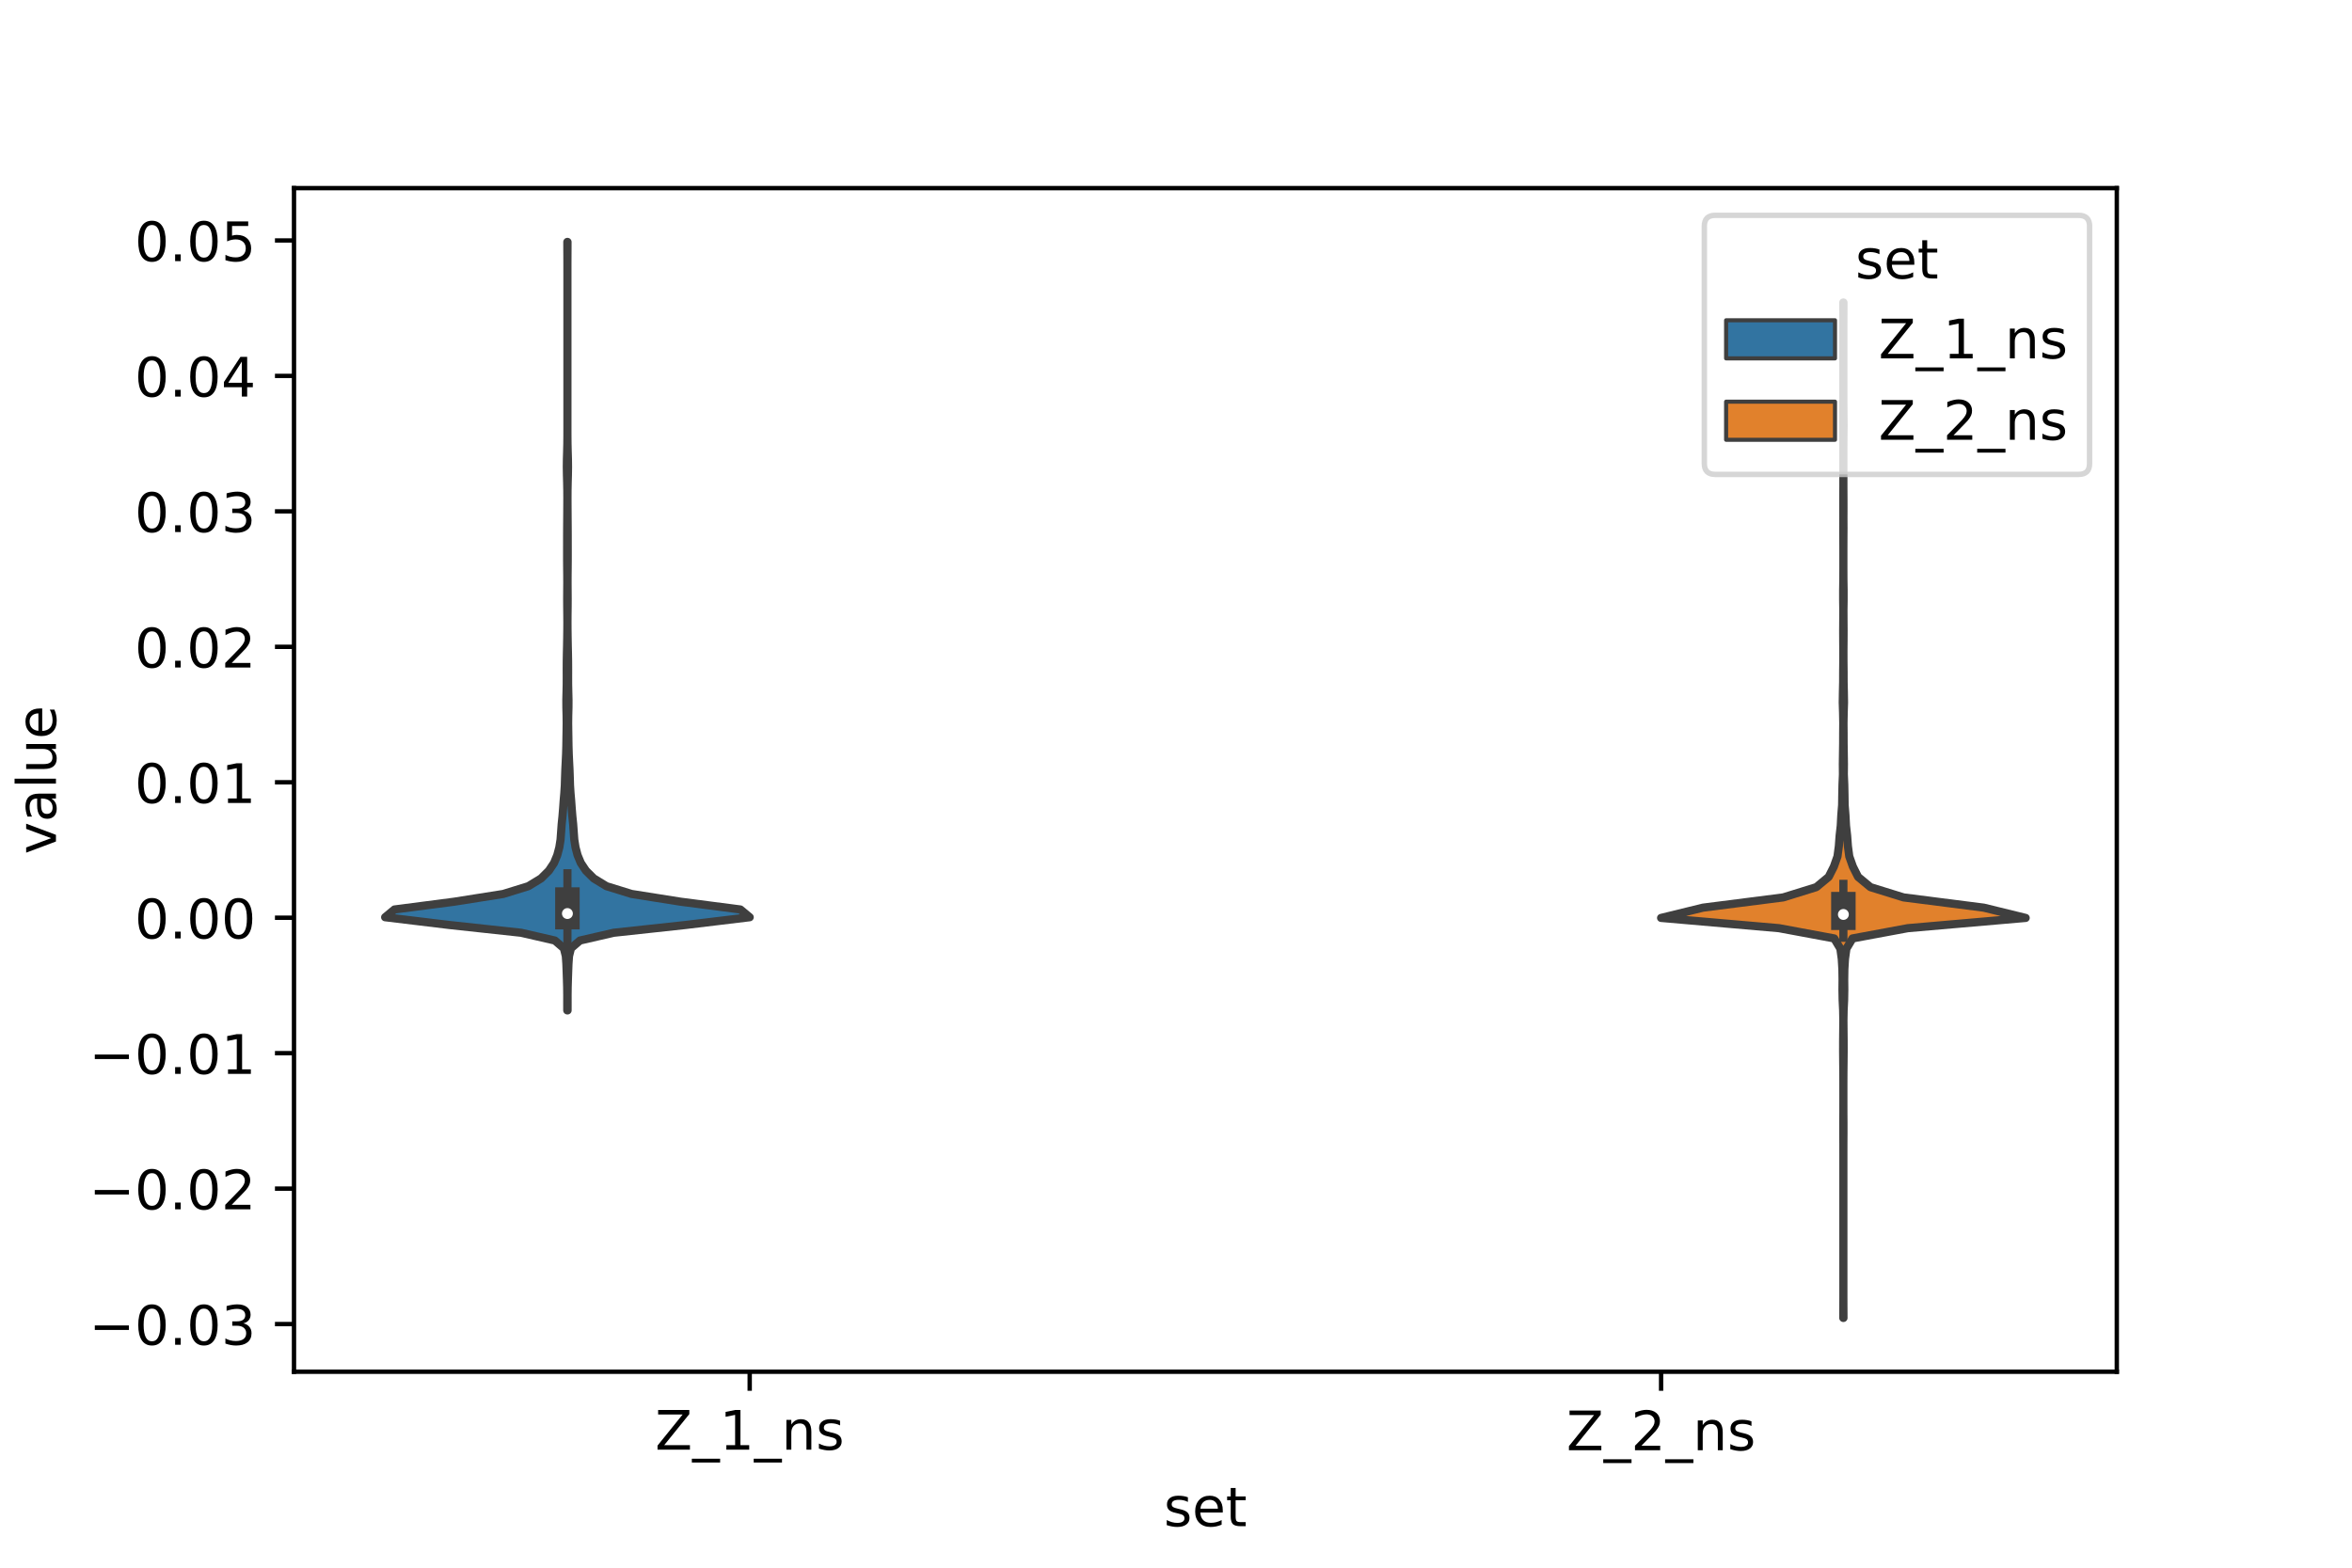 <?xml version="1.0" encoding="utf-8" standalone="no"?>
<!DOCTYPE svg PUBLIC "-//W3C//DTD SVG 1.1//EN"
  "http://www.w3.org/Graphics/SVG/1.1/DTD/svg11.dtd">
<!-- Created with matplotlib (https://matplotlib.org/) -->
<svg height="288pt" version="1.1" viewBox="0 0 432 288" width="432pt" xmlns="http://www.w3.org/2000/svg" xmlns:xlink="http://www.w3.org/1999/xlink">
 <defs>
  <style type="text/css">*{stroke-linecap:butt;stroke-linejoin:round;}</style>
 </defs>
 <g id="figure_1">
  <g id="patch_1">
   <path d="M 0 288 
L 432 288 
L 432 0 
L 0 0 
z
" style="fill:#ffffff;"/>
  </g>
  <g id="axes_1">
   <g id="patch_2">
    <path d="M 54 252 
L 388.8 252 
L 388.8 34.56 
L 54 34.56 
z
" style="fill:#ffffff;"/>
   </g>
   <g id="PolyCollection_1">
    <defs>
     <path d="M 104.249 -102.383 
L 104.191 -102.383 
L 104.188 -103.809 
L 104.19 -105.235 
L 104.173 -106.661 
L 104.13 -108.087 
L 104.081 -109.513 
L 104.027 -110.939 
L 103.926 -112.365 
L 103.57 -113.791 
L 101.916 -115.217 
L 95.714 -116.643 
L 82.539 -118.069 
L 70.74 -119.495 
L 72.458 -120.921 
L 83.425 -122.347 
L 92.44 -123.773 
L 97.047 -125.199 
L 99.384 -126.625 
L 100.82 -128.051 
L 101.767 -129.477 
L 102.356 -130.903 
L 102.733 -132.329 
L 102.96 -133.755 
L 103.064 -135.181 
L 103.167 -136.607 
L 103.313 -138.033 
L 103.429 -139.459 
L 103.53 -140.885 
L 103.654 -142.311 
L 103.745 -143.737 
L 103.787 -145.163 
L 103.837 -146.589 
L 103.91 -148.015 
L 103.977 -149.441 
L 104.021 -150.867 
L 104.043 -152.293 
L 104.067 -153.719 
L 104.086 -155.145 
L 104.07 -156.571 
L 104.032 -157.997 
L 104.025 -159.423 
L 104.06 -160.849 
L 104.091 -162.275 
L 104.095 -163.701 
L 104.092 -165.127 
L 104.1 -166.553 
L 104.125 -167.979 
L 104.157 -169.405 
L 104.183 -170.831 
L 104.202 -172.257 
L 104.21 -173.683 
L 104.201 -175.109 
L 104.184 -176.535 
L 104.177 -177.961 
L 104.185 -179.387 
L 104.196 -180.813 
L 104.192 -182.239 
L 104.176 -183.665 
L 104.165 -185.091 
L 104.164 -186.517 
L 104.166 -187.942 
L 104.167 -189.368 
L 104.172 -190.794 
L 104.183 -192.22 
L 104.193 -193.646 
L 104.201 -195.072 
L 104.208 -196.498 
L 104.2 -197.924 
L 104.172 -199.35 
L 104.132 -200.776 
L 104.11 -202.202 
L 104.127 -203.628 
L 104.17 -205.054 
L 104.204 -206.48 
L 104.217 -207.906 
L 104.22 -209.332 
L 104.22 -210.758 
L 104.22 -212.184 
L 104.22 -213.61 
L 104.22 -215.036 
L 104.22 -216.462 
L 104.22 -217.888 
L 104.22 -219.314 
L 104.22 -220.74 
L 104.22 -222.166 
L 104.22 -223.592 
L 104.22 -225.018 
L 104.22 -226.444 
L 104.22 -227.87 
L 104.22 -229.296 
L 104.22 -230.722 
L 104.22 -232.148 
L 104.22 -233.574 
L 104.22 -235 
L 104.22 -236.426 
L 104.22 -237.852 
L 104.219 -239.278 
L 104.215 -240.704 
L 104.207 -242.13 
L 104.203 -243.556 
L 104.237 -243.556 
L 104.237 -243.556 
L 104.233 -242.13 
L 104.225 -240.704 
L 104.221 -239.278 
L 104.22 -237.852 
L 104.22 -236.426 
L 104.22 -235 
L 104.22 -233.574 
L 104.22 -232.148 
L 104.22 -230.722 
L 104.22 -229.296 
L 104.22 -227.87 
L 104.22 -226.444 
L 104.22 -225.018 
L 104.22 -223.592 
L 104.22 -222.166 
L 104.22 -220.74 
L 104.22 -219.314 
L 104.22 -217.888 
L 104.22 -216.462 
L 104.22 -215.036 
L 104.22 -213.61 
L 104.22 -212.184 
L 104.22 -210.758 
L 104.22 -209.332 
L 104.223 -207.906 
L 104.236 -206.48 
L 104.27 -205.054 
L 104.313 -203.628 
L 104.33 -202.202 
L 104.308 -200.776 
L 104.268 -199.35 
L 104.24 -197.924 
L 104.232 -196.498 
L 104.239 -195.072 
L 104.247 -193.646 
L 104.257 -192.22 
L 104.268 -190.794 
L 104.273 -189.368 
L 104.274 -187.942 
L 104.276 -186.517 
L 104.275 -185.091 
L 104.264 -183.665 
L 104.248 -182.239 
L 104.244 -180.813 
L 104.255 -179.387 
L 104.263 -177.961 
L 104.256 -176.535 
L 104.239 -175.109 
L 104.23 -173.683 
L 104.238 -172.257 
L 104.257 -170.831 
L 104.283 -169.405 
L 104.315 -167.979 
L 104.34 -166.553 
L 104.348 -165.127 
L 104.345 -163.701 
L 104.349 -162.275 
L 104.38 -160.849 
L 104.415 -159.423 
L 104.408 -157.997 
L 104.37 -156.571 
L 104.354 -155.145 
L 104.373 -153.719 
L 104.397 -152.293 
L 104.419 -150.867 
L 104.463 -149.441 
L 104.53 -148.015 
L 104.603 -146.589 
L 104.653 -145.163 
L 104.695 -143.737 
L 104.786 -142.311 
L 104.91 -140.885 
L 105.011 -139.459 
L 105.127 -138.033 
L 105.273 -136.607 
L 105.376 -135.181 
L 105.48 -133.755 
L 105.707 -132.329 
L 106.084 -130.903 
L 106.673 -129.477 
L 107.62 -128.051 
L 109.056 -126.625 
L 111.393 -125.199 
L 116 -123.773 
L 125.015 -122.347 
L 135.982 -120.921 
L 137.7 -119.495 
L 125.901 -118.069 
L 112.726 -116.643 
L 106.524 -115.217 
L 104.87 -113.791 
L 104.514 -112.365 
L 104.413 -110.939 
L 104.359 -109.513 
L 104.31 -108.087 
L 104.267 -106.661 
L 104.25 -105.235 
L 104.252 -103.809 
L 104.249 -102.383 
z
" id="m4163bd5f2d" style="stroke:#3f3f3f;stroke-width:1.5;"/>
    </defs>
    <g clip-path="url(#pebcd19cd22)">
     <use style="fill:#3274a1;stroke:#3f3f3f;stroke-width:1.5;" x="0" xlink:href="#m4163bd5f2d" y="288"/>
    </g>
   </g>
   <g id="PolyCollection_2">
    <defs>
     <path d="M 338.598 -45.884 
L 338.562 -45.884 
L 338.573 -47.768 
L 338.58 -49.652 
L 338.58 -51.536 
L 338.58 -53.421 
L 338.58 -55.305 
L 338.58 -57.189 
L 338.58 -59.073 
L 338.58 -60.958 
L 338.58 -62.842 
L 338.58 -64.726 
L 338.58 -66.61 
L 338.58 -68.495 
L 338.58 -70.379 
L 338.58 -72.263 
L 338.58 -74.147 
L 338.58 -76.032 
L 338.578 -77.916 
L 338.566 -79.8 
L 338.565 -81.684 
L 338.578 -83.569 
L 338.58 -85.453 
L 338.58 -87.337 
L 338.579 -89.221 
L 338.57 -91.106 
L 338.549 -92.99 
L 338.533 -94.874 
L 338.535 -96.758 
L 338.554 -98.643 
L 338.57 -100.527 
L 338.536 -102.411 
L 338.445 -104.295 
L 338.411 -106.18 
L 338.428 -108.064 
L 338.399 -109.948 
L 338.285 -111.832 
L 338.028 -113.717 
L 336.898 -115.601 
L 326.75 -117.485 
L 305.1 -119.369 
L 312.792 -121.254 
L 327.535 -123.138 
L 333.604 -125.022 
L 335.881 -126.906 
L 336.832 -128.791 
L 337.499 -130.675 
L 337.749 -132.559 
L 337.888 -134.443 
L 338.099 -136.328 
L 338.198 -138.212 
L 338.35 -140.096 
L 338.379 -141.98 
L 338.418 -143.865 
L 338.5 -145.749 
L 338.483 -147.633 
L 338.509 -149.517 
L 338.538 -151.402 
L 338.542 -153.286 
L 338.559 -155.17 
L 338.524 -157.054 
L 338.466 -158.939 
L 338.494 -160.823 
L 338.538 -162.707 
L 338.542 -164.591 
L 338.563 -166.476 
L 338.568 -168.36 
L 338.552 -170.244 
L 338.544 -172.128 
L 338.558 -174.013 
L 338.567 -175.897 
L 338.54 -177.781 
L 338.541 -179.665 
L 338.572 -181.55 
L 338.58 -183.434 
L 338.58 -185.318 
L 338.58 -187.203 
L 338.573 -189.087 
L 338.562 -190.971 
L 338.571 -192.855 
L 338.564 -194.74 
L 338.567 -196.624 
L 338.578 -198.508 
L 338.58 -200.392 
L 338.58 -202.277 
L 338.58 -204.161 
L 338.58 -206.045 
L 338.57 -207.929 
L 338.545 -209.814 
L 338.561 -211.698 
L 338.579 -213.582 
L 338.58 -215.466 
L 338.58 -217.351 
L 338.58 -219.235 
L 338.58 -221.119 
L 338.58 -223.003 
L 338.58 -224.888 
L 338.58 -226.772 
L 338.58 -228.656 
L 338.573 -230.54 
L 338.562 -232.425 
L 338.598 -232.425 
L 338.598 -232.425 
L 338.587 -230.54 
L 338.58 -228.656 
L 338.58 -226.772 
L 338.58 -224.888 
L 338.58 -223.003 
L 338.58 -221.119 
L 338.58 -219.235 
L 338.58 -217.351 
L 338.58 -215.466 
L 338.581 -213.582 
L 338.599 -211.698 
L 338.615 -209.814 
L 338.59 -207.929 
L 338.58 -206.045 
L 338.58 -204.161 
L 338.58 -202.277 
L 338.58 -200.392 
L 338.582 -198.508 
L 338.593 -196.624 
L 338.596 -194.74 
L 338.589 -192.855 
L 338.598 -190.971 
L 338.587 -189.087 
L 338.58 -187.203 
L 338.58 -185.318 
L 338.58 -183.434 
L 338.588 -181.55 
L 338.619 -179.665 
L 338.62 -177.781 
L 338.593 -175.897 
L 338.602 -174.013 
L 338.616 -172.128 
L 338.608 -170.244 
L 338.592 -168.36 
L 338.597 -166.476 
L 338.618 -164.591 
L 338.622 -162.707 
L 338.666 -160.823 
L 338.694 -158.939 
L 338.636 -157.054 
L 338.601 -155.17 
L 338.618 -153.286 
L 338.622 -151.402 
L 338.651 -149.517 
L 338.677 -147.633 
L 338.66 -145.749 
L 338.742 -143.865 
L 338.781 -141.98 
L 338.81 -140.096 
L 338.962 -138.212 
L 339.061 -136.328 
L 339.272 -134.443 
L 339.411 -132.559 
L 339.661 -130.675 
L 340.328 -128.791 
L 341.279 -126.906 
L 343.556 -125.022 
L 349.625 -123.138 
L 364.368 -121.254 
L 372.06 -119.369 
L 350.41 -117.485 
L 340.262 -115.601 
L 339.132 -113.717 
L 338.875 -111.832 
L 338.761 -109.948 
L 338.732 -108.064 
L 338.749 -106.18 
L 338.715 -104.295 
L 338.624 -102.411 
L 338.59 -100.527 
L 338.606 -98.643 
L 338.625 -96.758 
L 338.627 -94.874 
L 338.611 -92.99 
L 338.59 -91.106 
L 338.581 -89.221 
L 338.58 -87.337 
L 338.58 -85.453 
L 338.582 -83.569 
L 338.595 -81.684 
L 338.594 -79.8 
L 338.582 -77.916 
L 338.58 -76.032 
L 338.58 -74.147 
L 338.58 -72.263 
L 338.58 -70.379 
L 338.58 -68.495 
L 338.58 -66.61 
L 338.58 -64.726 
L 338.58 -62.842 
L 338.58 -60.958 
L 338.58 -59.073 
L 338.58 -57.189 
L 338.58 -55.305 
L 338.58 -53.421 
L 338.58 -51.536 
L 338.58 -49.652 
L 338.587 -47.768 
L 338.598 -45.884 
z
" id="me352552931" style="stroke:#3f3f3f;stroke-width:1.5;"/>
    </defs>
    <g clip-path="url(#pebcd19cd22)">
     <use style="fill:#e1812c;stroke:#3f3f3f;stroke-width:1.5;" x="0" xlink:href="#me352552931" y="288"/>
    </g>
   </g>
   <g id="patch_3">
    <path clip-path="url(#pebcd19cd22)" d="M 137.7 168.594 
L 137.7 168.594 
L 137.7 168.594 
L 137.7 168.594 
z
" style="fill:#3274a1;stroke:#3f3f3f;stroke-linejoin:miter;stroke-width:0.75;"/>
   </g>
   <g id="patch_4">
    <path clip-path="url(#pebcd19cd22)" d="M 137.7 168.594 
L 137.7 168.594 
L 137.7 168.594 
L 137.7 168.594 
z
" style="fill:#e1812c;stroke:#3f3f3f;stroke-linejoin:miter;stroke-width:0.75;"/>
   </g>
   <g id="matplotlib.axis_1">
    <g id="xtick_1">
     <g id="line2d_1">
      <defs>
       <path d="M 0 0 
L 0 3.5 
" id="m2fce693b5c" style="stroke:#000000;stroke-width:0.8;"/>
      </defs>
      <g>
       <use style="stroke:#000000;stroke-width:0.8;" x="137.7" xlink:href="#m2fce693b5c" y="252"/>
      </g>
     </g>
     <g id="text_1">
      <!-- Z_1_ns -->
      <g transform="translate(120.32 266.32)scale(0.1 -0.1)">
       <defs>
        <path d="M 5.609 72.906 
L 62.891 72.906 
L 62.891 65.375 
L 16.797 8.297 
L 64.016 8.297 
L 64.016 0 
L 4.5 0 
L 4.5 7.516 
L 50.594 64.594 
L 5.609 64.594 
z
" id="DejaVuSans-90"/>
        <path d="M 50.984 -16.609 
L 50.984 -23.578 
L -0.984 -23.578 
L -0.984 -16.609 
z
" id="DejaVuSans-95"/>
        <path d="M 12.406 8.297 
L 28.516 8.297 
L 28.516 63.922 
L 10.984 60.406 
L 10.984 69.391 
L 28.422 72.906 
L 38.281 72.906 
L 38.281 8.297 
L 54.391 8.297 
L 54.391 0 
L 12.406 0 
z
" id="DejaVuSans-49"/>
        <path d="M 54.891 33.016 
L 54.891 0 
L 45.906 0 
L 45.906 32.719 
Q 45.906 40.484 42.875 44.328 
Q 39.844 48.188 33.797 48.188 
Q 26.516 48.188 22.312 43.547 
Q 18.109 38.922 18.109 30.906 
L 18.109 0 
L 9.078 0 
L 9.078 54.688 
L 18.109 54.688 
L 18.109 46.188 
Q 21.344 51.125 25.703 53.562 
Q 30.078 56 35.797 56 
Q 45.219 56 50.047 50.172 
Q 54.891 44.344 54.891 33.016 
z
" id="DejaVuSans-110"/>
        <path d="M 44.281 53.078 
L 44.281 44.578 
Q 40.484 46.531 36.375 47.5 
Q 32.281 48.484 27.875 48.484 
Q 21.188 48.484 17.844 46.438 
Q 14.5 44.391 14.5 40.281 
Q 14.5 37.156 16.891 35.375 
Q 19.281 33.594 26.516 31.984 
L 29.594 31.297 
Q 39.156 29.25 43.188 25.516 
Q 47.219 21.781 47.219 15.094 
Q 47.219 7.469 41.188 3.016 
Q 35.156 -1.422 24.609 -1.422 
Q 20.219 -1.422 15.453 -0.562 
Q 10.688 0.297 5.422 2 
L 5.422 11.281 
Q 10.406 8.688 15.234 7.391 
Q 20.062 6.109 24.812 6.109 
Q 31.156 6.109 34.562 8.281 
Q 37.984 10.453 37.984 14.406 
Q 37.984 18.062 35.516 20.016 
Q 33.062 21.969 24.703 23.781 
L 21.578 24.516 
Q 13.234 26.266 9.516 29.906 
Q 5.812 33.547 5.812 39.891 
Q 5.812 47.609 11.281 51.797 
Q 16.75 56 26.812 56 
Q 31.781 56 36.172 55.266 
Q 40.578 54.547 44.281 53.078 
z
" id="DejaVuSans-115"/>
       </defs>
       <use xlink:href="#DejaVuSans-90"/>
       <use x="68.506" xlink:href="#DejaVuSans-95"/>
       <use x="118.506" xlink:href="#DejaVuSans-49"/>
       <use x="182.129" xlink:href="#DejaVuSans-95"/>
       <use x="232.129" xlink:href="#DejaVuSans-110"/>
       <use x="295.508" xlink:href="#DejaVuSans-115"/>
      </g>
     </g>
    </g>
    <g id="xtick_2">
     <g id="line2d_2">
      <g>
       <use style="stroke:#000000;stroke-width:0.8;" x="305.1" xlink:href="#m2fce693b5c" y="252"/>
      </g>
     </g>
     <g id="text_2">
      <!-- Z_2_ns -->
      <g transform="translate(287.72 266.422)scale(0.1 -0.1)">
       <defs>
        <path d="M 19.188 8.297 
L 53.609 8.297 
L 53.609 0 
L 7.328 0 
L 7.328 8.297 
Q 12.938 14.109 22.625 23.891 
Q 32.328 33.688 34.812 36.531 
Q 39.547 41.844 41.422 45.531 
Q 43.312 49.219 43.312 52.781 
Q 43.312 58.594 39.234 62.25 
Q 35.156 65.922 28.609 65.922 
Q 23.969 65.922 18.812 64.312 
Q 13.672 62.703 7.812 59.422 
L 7.812 69.391 
Q 13.766 71.781 18.938 73 
Q 24.125 74.219 28.422 74.219 
Q 39.75 74.219 46.484 68.547 
Q 53.219 62.891 53.219 53.422 
Q 53.219 48.922 51.531 44.891 
Q 49.859 40.875 45.406 35.406 
Q 44.188 33.984 37.641 27.219 
Q 31.109 20.453 19.188 8.297 
z
" id="DejaVuSans-50"/>
       </defs>
       <use xlink:href="#DejaVuSans-90"/>
       <use x="68.506" xlink:href="#DejaVuSans-95"/>
       <use x="118.506" xlink:href="#DejaVuSans-50"/>
       <use x="182.129" xlink:href="#DejaVuSans-95"/>
       <use x="232.129" xlink:href="#DejaVuSans-110"/>
       <use x="295.508" xlink:href="#DejaVuSans-115"/>
      </g>
     </g>
    </g>
    <g id="text_3">
     <!-- set -->
     <g transform="translate(213.759 280.378)scale(0.1 -0.1)">
      <defs>
       <path d="M 56.203 29.594 
L 56.203 25.203 
L 14.891 25.203 
Q 15.484 15.922 20.484 11.062 
Q 25.484 6.203 34.422 6.203 
Q 39.594 6.203 44.453 7.469 
Q 49.312 8.734 54.109 11.281 
L 54.109 2.781 
Q 49.266 0.734 44.188 -0.344 
Q 39.109 -1.422 33.891 -1.422 
Q 20.797 -1.422 13.156 6.188 
Q 5.516 13.812 5.516 26.812 
Q 5.516 40.234 12.766 48.109 
Q 20.016 56 32.328 56 
Q 43.359 56 49.781 48.891 
Q 56.203 41.797 56.203 29.594 
z
M 47.219 32.234 
Q 47.125 39.594 43.094 43.984 
Q 39.062 48.391 32.422 48.391 
Q 24.906 48.391 20.391 44.141 
Q 15.875 39.891 15.188 32.172 
z
" id="DejaVuSans-101"/>
       <path d="M 18.312 70.219 
L 18.312 54.688 
L 36.812 54.688 
L 36.812 47.703 
L 18.312 47.703 
L 18.312 18.016 
Q 18.312 11.328 20.141 9.422 
Q 21.969 7.516 27.594 7.516 
L 36.812 7.516 
L 36.812 0 
L 27.594 0 
Q 17.188 0 13.234 3.875 
Q 9.281 7.766 9.281 18.016 
L 9.281 47.703 
L 2.688 47.703 
L 2.688 54.688 
L 9.281 54.688 
L 9.281 70.219 
z
" id="DejaVuSans-116"/>
      </defs>
      <use xlink:href="#DejaVuSans-115"/>
      <use x="52.1" xlink:href="#DejaVuSans-101"/>
      <use x="113.623" xlink:href="#DejaVuSans-116"/>
     </g>
    </g>
   </g>
   <g id="matplotlib.axis_2">
    <g id="ytick_1">
     <g id="line2d_3">
      <defs>
       <path d="M 0 0 
L -3.5 0 
" id="m333ced295b" style="stroke:#000000;stroke-width:0.8;"/>
      </defs>
      <g>
       <use style="stroke:#000000;stroke-width:0.8;" x="54" xlink:href="#m333ced295b" y="243.247"/>
      </g>
     </g>
     <g id="text_4">
      <!-- −0.03 -->
      <g transform="translate(16.355 247.046)scale(0.1 -0.1)">
       <defs>
        <path d="M 10.594 35.5 
L 73.188 35.5 
L 73.188 27.203 
L 10.594 27.203 
z
" id="DejaVuSans-8722"/>
        <path d="M 31.781 66.406 
Q 24.172 66.406 20.328 58.906 
Q 16.5 51.422 16.5 36.375 
Q 16.5 21.391 20.328 13.891 
Q 24.172 6.391 31.781 6.391 
Q 39.453 6.391 43.281 13.891 
Q 47.125 21.391 47.125 36.375 
Q 47.125 51.422 43.281 58.906 
Q 39.453 66.406 31.781 66.406 
z
M 31.781 74.219 
Q 44.047 74.219 50.516 64.516 
Q 56.984 54.828 56.984 36.375 
Q 56.984 17.969 50.516 8.266 
Q 44.047 -1.422 31.781 -1.422 
Q 19.531 -1.422 13.062 8.266 
Q 6.594 17.969 6.594 36.375 
Q 6.594 54.828 13.062 64.516 
Q 19.531 74.219 31.781 74.219 
z
" id="DejaVuSans-48"/>
        <path d="M 10.688 12.406 
L 21 12.406 
L 21 0 
L 10.688 0 
z
" id="DejaVuSans-46"/>
        <path d="M 40.578 39.312 
Q 47.656 37.797 51.625 33 
Q 55.609 28.219 55.609 21.188 
Q 55.609 10.406 48.188 4.484 
Q 40.766 -1.422 27.094 -1.422 
Q 22.516 -1.422 17.656 -0.516 
Q 12.797 0.391 7.625 2.203 
L 7.625 11.719 
Q 11.719 9.328 16.594 8.109 
Q 21.484 6.891 26.812 6.891 
Q 36.078 6.891 40.938 10.547 
Q 45.797 14.203 45.797 21.188 
Q 45.797 27.641 41.281 31.266 
Q 36.766 34.906 28.719 34.906 
L 20.219 34.906 
L 20.219 43.016 
L 29.109 43.016 
Q 36.375 43.016 40.234 45.922 
Q 44.094 48.828 44.094 54.297 
Q 44.094 59.906 40.109 62.906 
Q 36.141 65.922 28.719 65.922 
Q 24.656 65.922 20.016 65.031 
Q 15.375 64.156 9.812 62.312 
L 9.812 71.094 
Q 15.438 72.656 20.344 73.438 
Q 25.25 74.219 29.594 74.219 
Q 40.828 74.219 47.359 69.109 
Q 53.906 64.016 53.906 55.328 
Q 53.906 49.266 50.438 45.094 
Q 46.969 40.922 40.578 39.312 
z
" id="DejaVuSans-51"/>
       </defs>
       <use xlink:href="#DejaVuSans-8722"/>
       <use x="83.789" xlink:href="#DejaVuSans-48"/>
       <use x="147.412" xlink:href="#DejaVuSans-46"/>
       <use x="179.199" xlink:href="#DejaVuSans-48"/>
       <use x="242.822" xlink:href="#DejaVuSans-51"/>
      </g>
     </g>
    </g>
    <g id="ytick_2">
     <g id="line2d_4">
      <g>
       <use style="stroke:#000000;stroke-width:0.8;" x="54" xlink:href="#m333ced295b" y="218.363"/>
      </g>
     </g>
     <g id="text_5">
      <!-- −0.02 -->
      <g transform="translate(16.355 222.162)scale(0.1 -0.1)">
       <use xlink:href="#DejaVuSans-8722"/>
       <use x="83.789" xlink:href="#DejaVuSans-48"/>
       <use x="147.412" xlink:href="#DejaVuSans-46"/>
       <use x="179.199" xlink:href="#DejaVuSans-48"/>
       <use x="242.822" xlink:href="#DejaVuSans-50"/>
      </g>
     </g>
    </g>
    <g id="ytick_3">
     <g id="line2d_5">
      <g>
       <use style="stroke:#000000;stroke-width:0.8;" x="54" xlink:href="#m333ced295b" y="193.479"/>
      </g>
     </g>
     <g id="text_6">
      <!-- −0.01 -->
      <g transform="translate(16.355 197.278)scale(0.1 -0.1)">
       <use xlink:href="#DejaVuSans-8722"/>
       <use x="83.789" xlink:href="#DejaVuSans-48"/>
       <use x="147.412" xlink:href="#DejaVuSans-46"/>
       <use x="179.199" xlink:href="#DejaVuSans-48"/>
       <use x="242.822" xlink:href="#DejaVuSans-49"/>
      </g>
     </g>
    </g>
    <g id="ytick_4">
     <g id="line2d_6">
      <g>
       <use style="stroke:#000000;stroke-width:0.8;" x="54" xlink:href="#m333ced295b" y="168.594"/>
      </g>
     </g>
     <g id="text_7">
      <!-- 0.00 -->
      <g transform="translate(24.734 172.394)scale(0.1 -0.1)">
       <use xlink:href="#DejaVuSans-48"/>
       <use x="63.623" xlink:href="#DejaVuSans-46"/>
       <use x="95.41" xlink:href="#DejaVuSans-48"/>
       <use x="159.033" xlink:href="#DejaVuSans-48"/>
      </g>
     </g>
    </g>
    <g id="ytick_5">
     <g id="line2d_7">
      <g>
       <use style="stroke:#000000;stroke-width:0.8;" x="54" xlink:href="#m333ced295b" y="143.71"/>
      </g>
     </g>
     <g id="text_8">
      <!-- 0.01 -->
      <g transform="translate(24.734 147.509)scale(0.1 -0.1)">
       <use xlink:href="#DejaVuSans-48"/>
       <use x="63.623" xlink:href="#DejaVuSans-46"/>
       <use x="95.41" xlink:href="#DejaVuSans-48"/>
       <use x="159.033" xlink:href="#DejaVuSans-49"/>
      </g>
     </g>
    </g>
    <g id="ytick_6">
     <g id="line2d_8">
      <g>
       <use style="stroke:#000000;stroke-width:0.8;" x="54" xlink:href="#m333ced295b" y="118.826"/>
      </g>
     </g>
     <g id="text_9">
      <!-- 0.02 -->
      <g transform="translate(24.734 122.625)scale(0.1 -0.1)">
       <use xlink:href="#DejaVuSans-48"/>
       <use x="63.623" xlink:href="#DejaVuSans-46"/>
       <use x="95.41" xlink:href="#DejaVuSans-48"/>
       <use x="159.033" xlink:href="#DejaVuSans-50"/>
      </g>
     </g>
    </g>
    <g id="ytick_7">
     <g id="line2d_9">
      <g>
       <use style="stroke:#000000;stroke-width:0.8;" x="54" xlink:href="#m333ced295b" y="93.942"/>
      </g>
     </g>
     <g id="text_10">
      <!-- 0.03 -->
      <g transform="translate(24.734 97.741)scale(0.1 -0.1)">
       <use xlink:href="#DejaVuSans-48"/>
       <use x="63.623" xlink:href="#DejaVuSans-46"/>
       <use x="95.41" xlink:href="#DejaVuSans-48"/>
       <use x="159.033" xlink:href="#DejaVuSans-51"/>
      </g>
     </g>
    </g>
    <g id="ytick_8">
     <g id="line2d_10">
      <g>
       <use style="stroke:#000000;stroke-width:0.8;" x="54" xlink:href="#m333ced295b" y="69.057"/>
      </g>
     </g>
     <g id="text_11">
      <!-- 0.04 -->
      <g transform="translate(24.734 72.856)scale(0.1 -0.1)">
       <defs>
        <path d="M 37.797 64.312 
L 12.891 25.391 
L 37.797 25.391 
z
M 35.203 72.906 
L 47.609 72.906 
L 47.609 25.391 
L 58.016 25.391 
L 58.016 17.188 
L 47.609 17.188 
L 47.609 0 
L 37.797 0 
L 37.797 17.188 
L 4.891 17.188 
L 4.891 26.703 
z
" id="DejaVuSans-52"/>
       </defs>
       <use xlink:href="#DejaVuSans-48"/>
       <use x="63.623" xlink:href="#DejaVuSans-46"/>
       <use x="95.41" xlink:href="#DejaVuSans-48"/>
       <use x="159.033" xlink:href="#DejaVuSans-52"/>
      </g>
     </g>
    </g>
    <g id="ytick_9">
     <g id="line2d_11">
      <g>
       <use style="stroke:#000000;stroke-width:0.8;" x="54" xlink:href="#m333ced295b" y="44.173"/>
      </g>
     </g>
     <g id="text_12">
      <!-- 0.05 -->
      <g transform="translate(24.734 47.972)scale(0.1 -0.1)">
       <defs>
        <path d="M 10.797 72.906 
L 49.516 72.906 
L 49.516 64.594 
L 19.828 64.594 
L 19.828 46.734 
Q 21.969 47.469 24.109 47.828 
Q 26.266 48.188 28.422 48.188 
Q 40.625 48.188 47.75 41.5 
Q 54.891 34.812 54.891 23.391 
Q 54.891 11.625 47.562 5.094 
Q 40.234 -1.422 26.906 -1.422 
Q 22.312 -1.422 17.547 -0.641 
Q 12.797 0.141 7.719 1.703 
L 7.719 11.625 
Q 12.109 9.234 16.797 8.062 
Q 21.484 6.891 26.703 6.891 
Q 35.156 6.891 40.078 11.328 
Q 45.016 15.766 45.016 23.391 
Q 45.016 31 40.078 35.438 
Q 35.156 39.891 26.703 39.891 
Q 22.75 39.891 18.812 39.016 
Q 14.891 38.141 10.797 36.281 
z
" id="DejaVuSans-53"/>
       </defs>
       <use xlink:href="#DejaVuSans-48"/>
       <use x="63.623" xlink:href="#DejaVuSans-46"/>
       <use x="95.41" xlink:href="#DejaVuSans-48"/>
       <use x="159.033" xlink:href="#DejaVuSans-53"/>
      </g>
     </g>
    </g>
    <g id="text_13">
     <!-- value -->
     <g transform="translate(10.275 156.938)rotate(-90)scale(0.1 -0.1)">
      <defs>
       <path d="M 2.984 54.688 
L 12.5 54.688 
L 29.594 8.797 
L 46.688 54.688 
L 56.203 54.688 
L 35.688 0 
L 23.484 0 
z
" id="DejaVuSans-118"/>
       <path d="M 34.281 27.484 
Q 23.391 27.484 19.188 25 
Q 14.984 22.516 14.984 16.5 
Q 14.984 11.719 18.141 8.906 
Q 21.297 6.109 26.703 6.109 
Q 34.188 6.109 38.703 11.406 
Q 43.219 16.703 43.219 25.484 
L 43.219 27.484 
z
M 52.203 31.203 
L 52.203 0 
L 43.219 0 
L 43.219 8.297 
Q 40.141 3.328 35.547 0.953 
Q 30.953 -1.422 24.312 -1.422 
Q 15.922 -1.422 10.953 3.297 
Q 6 8.016 6 15.922 
Q 6 25.141 12.172 29.828 
Q 18.359 34.516 30.609 34.516 
L 43.219 34.516 
L 43.219 35.406 
Q 43.219 41.609 39.141 45 
Q 35.062 48.391 27.688 48.391 
Q 23 48.391 18.547 47.266 
Q 14.109 46.141 10.016 43.891 
L 10.016 52.203 
Q 14.938 54.109 19.578 55.047 
Q 24.219 56 28.609 56 
Q 40.484 56 46.344 49.844 
Q 52.203 43.703 52.203 31.203 
z
" id="DejaVuSans-97"/>
       <path d="M 9.422 75.984 
L 18.406 75.984 
L 18.406 0 
L 9.422 0 
z
" id="DejaVuSans-108"/>
       <path d="M 8.5 21.578 
L 8.5 54.688 
L 17.484 54.688 
L 17.484 21.922 
Q 17.484 14.156 20.5 10.266 
Q 23.531 6.391 29.594 6.391 
Q 36.859 6.391 41.078 11.031 
Q 45.312 15.672 45.312 23.688 
L 45.312 54.688 
L 54.297 54.688 
L 54.297 0 
L 45.312 0 
L 45.312 8.406 
Q 42.047 3.422 37.719 1 
Q 33.406 -1.422 27.688 -1.422 
Q 18.266 -1.422 13.375 4.438 
Q 8.5 10.297 8.5 21.578 
z
M 31.109 56 
z
" id="DejaVuSans-117"/>
      </defs>
      <use xlink:href="#DejaVuSans-118"/>
      <use x="59.18" xlink:href="#DejaVuSans-97"/>
      <use x="120.459" xlink:href="#DejaVuSans-108"/>
      <use x="148.242" xlink:href="#DejaVuSans-117"/>
      <use x="211.621" xlink:href="#DejaVuSans-101"/>
     </g>
    </g>
   </g>
   <g id="line2d_12">
    <path clip-path="url(#pebcd19cd22)" d="M 104.22 173.322 
L 104.22 160.423 
" style="fill:none;stroke:#3f3f3f;stroke-linecap:square;stroke-width:1.5;"/>
   </g>
   <g id="line2d_13">
    <path clip-path="url(#pebcd19cd22)" d="M 104.22 168.484 
L 104.22 165.258 
" style="fill:none;stroke:#3f3f3f;stroke-linecap:square;stroke-width:4.5;"/>
   </g>
   <g id="line2d_14">
    <path clip-path="url(#pebcd19cd22)" d="M 338.58 172.276 
L 338.58 162.372 
" style="fill:none;stroke:#3f3f3f;stroke-linecap:square;stroke-width:1.5;"/>
   </g>
   <g id="line2d_15">
    <path clip-path="url(#pebcd19cd22)" d="M 338.58 168.599 
L 338.58 166.104 
" style="fill:none;stroke:#3f3f3f;stroke-linecap:square;stroke-width:4.5;"/>
   </g>
   <g id="patch_5">
    <path d="M 54 252 
L 54 34.56 
" style="fill:none;stroke:#000000;stroke-linecap:square;stroke-linejoin:miter;stroke-width:0.8;"/>
   </g>
   <g id="patch_6">
    <path d="M 388.8 252 
L 388.8 34.56 
" style="fill:none;stroke:#000000;stroke-linecap:square;stroke-linejoin:miter;stroke-width:0.8;"/>
   </g>
   <g id="patch_7">
    <path d="M 54 252 
L 388.8 252 
" style="fill:none;stroke:#000000;stroke-linecap:square;stroke-linejoin:miter;stroke-width:0.8;"/>
   </g>
   <g id="patch_8">
    <path d="M 54 34.56 
L 388.8 34.56 
" style="fill:none;stroke:#000000;stroke-linecap:square;stroke-linejoin:miter;stroke-width:0.8;"/>
   </g>
   <g id="PathCollection_1">
    <defs>
     <path d="M 0 1.5 
C 0.398 1.5 0.779 1.342 1.061 1.061 
C 1.342 0.779 1.5 0.398 1.5 0 
C 1.5 -0.398 1.342 -0.779 1.061 -1.061 
C 0.779 -1.342 0.398 -1.5 0 -1.5 
C -0.398 -1.5 -0.779 -1.342 -1.061 -1.061 
C -1.342 -0.779 -1.5 -0.398 -1.5 0 
C -1.5 0.398 -1.342 0.779 -1.061 1.061 
C -0.779 1.342 -0.398 1.5 0 1.5 
z
" id="mf3031fb919" style="stroke:#3f3f3f;"/>
    </defs>
    <g clip-path="url(#pebcd19cd22)">
     <use style="fill:#ffffff;stroke:#3f3f3f;" x="104.22" xlink:href="#mf3031fb919" y="167.827"/>
    </g>
   </g>
   <g id="PathCollection_2">
    <g clip-path="url(#pebcd19cd22)">
     <use style="fill:#ffffff;stroke:#3f3f3f;" x="338.58" xlink:href="#mf3031fb919" y="167.995"/>
    </g>
   </g>
   <g id="legend_1">
    <g id="patch_9">
     <path d="M 315.041 87.151 
L 381.8 87.151 
Q 383.8 87.151 383.8 85.151 
L 383.8 41.56 
Q 383.8 39.56 381.8 39.56 
L 315.041 39.56 
Q 313.041 39.56 313.041 41.56 
L 313.041 85.151 
Q 313.041 87.151 315.041 87.151 
z
" style="fill:#ffffff;opacity:0.8;stroke:#cccccc;stroke-linejoin:miter;"/>
    </g>
    <g id="text_14">
     <!-- set -->
     <g transform="translate(340.779 51.158)scale(0.1 -0.1)">
      <use xlink:href="#DejaVuSans-115"/>
      <use x="52.1" xlink:href="#DejaVuSans-101"/>
      <use x="113.623" xlink:href="#DejaVuSans-116"/>
     </g>
    </g>
    <g id="patch_10">
     <path d="M 317.041 65.837 
L 337.041 65.837 
L 337.041 58.837 
L 317.041 58.837 
z
" style="fill:#3274a1;stroke:#3f3f3f;stroke-linejoin:miter;stroke-width:0.75;"/>
    </g>
    <g id="text_15">
     <!-- Z_1_ns -->
     <g transform="translate(345.041 65.837)scale(0.1 -0.1)">
      <use xlink:href="#DejaVuSans-90"/>
      <use x="68.506" xlink:href="#DejaVuSans-95"/>
      <use x="118.506" xlink:href="#DejaVuSans-49"/>
      <use x="182.129" xlink:href="#DejaVuSans-95"/>
      <use x="232.129" xlink:href="#DejaVuSans-110"/>
      <use x="295.508" xlink:href="#DejaVuSans-115"/>
     </g>
    </g>
    <g id="patch_11">
     <path d="M 317.041 80.793 
L 337.041 80.793 
L 337.041 73.793 
L 317.041 73.793 
z
" style="fill:#e1812c;stroke:#3f3f3f;stroke-linejoin:miter;stroke-width:0.75;"/>
    </g>
    <g id="text_16">
     <!-- Z_2_ns -->
     <g transform="translate(345.041 80.793)scale(0.1 -0.1)">
      <use xlink:href="#DejaVuSans-90"/>
      <use x="68.506" xlink:href="#DejaVuSans-95"/>
      <use x="118.506" xlink:href="#DejaVuSans-50"/>
      <use x="182.129" xlink:href="#DejaVuSans-95"/>
      <use x="232.129" xlink:href="#DejaVuSans-110"/>
      <use x="295.508" xlink:href="#DejaVuSans-115"/>
     </g>
    </g>
   </g>
  </g>
 </g>
 <defs>
  <clipPath id="pebcd19cd22">
   <rect height="217.44" width="334.8" x="54" y="34.56"/>
  </clipPath>
 </defs>
</svg>
